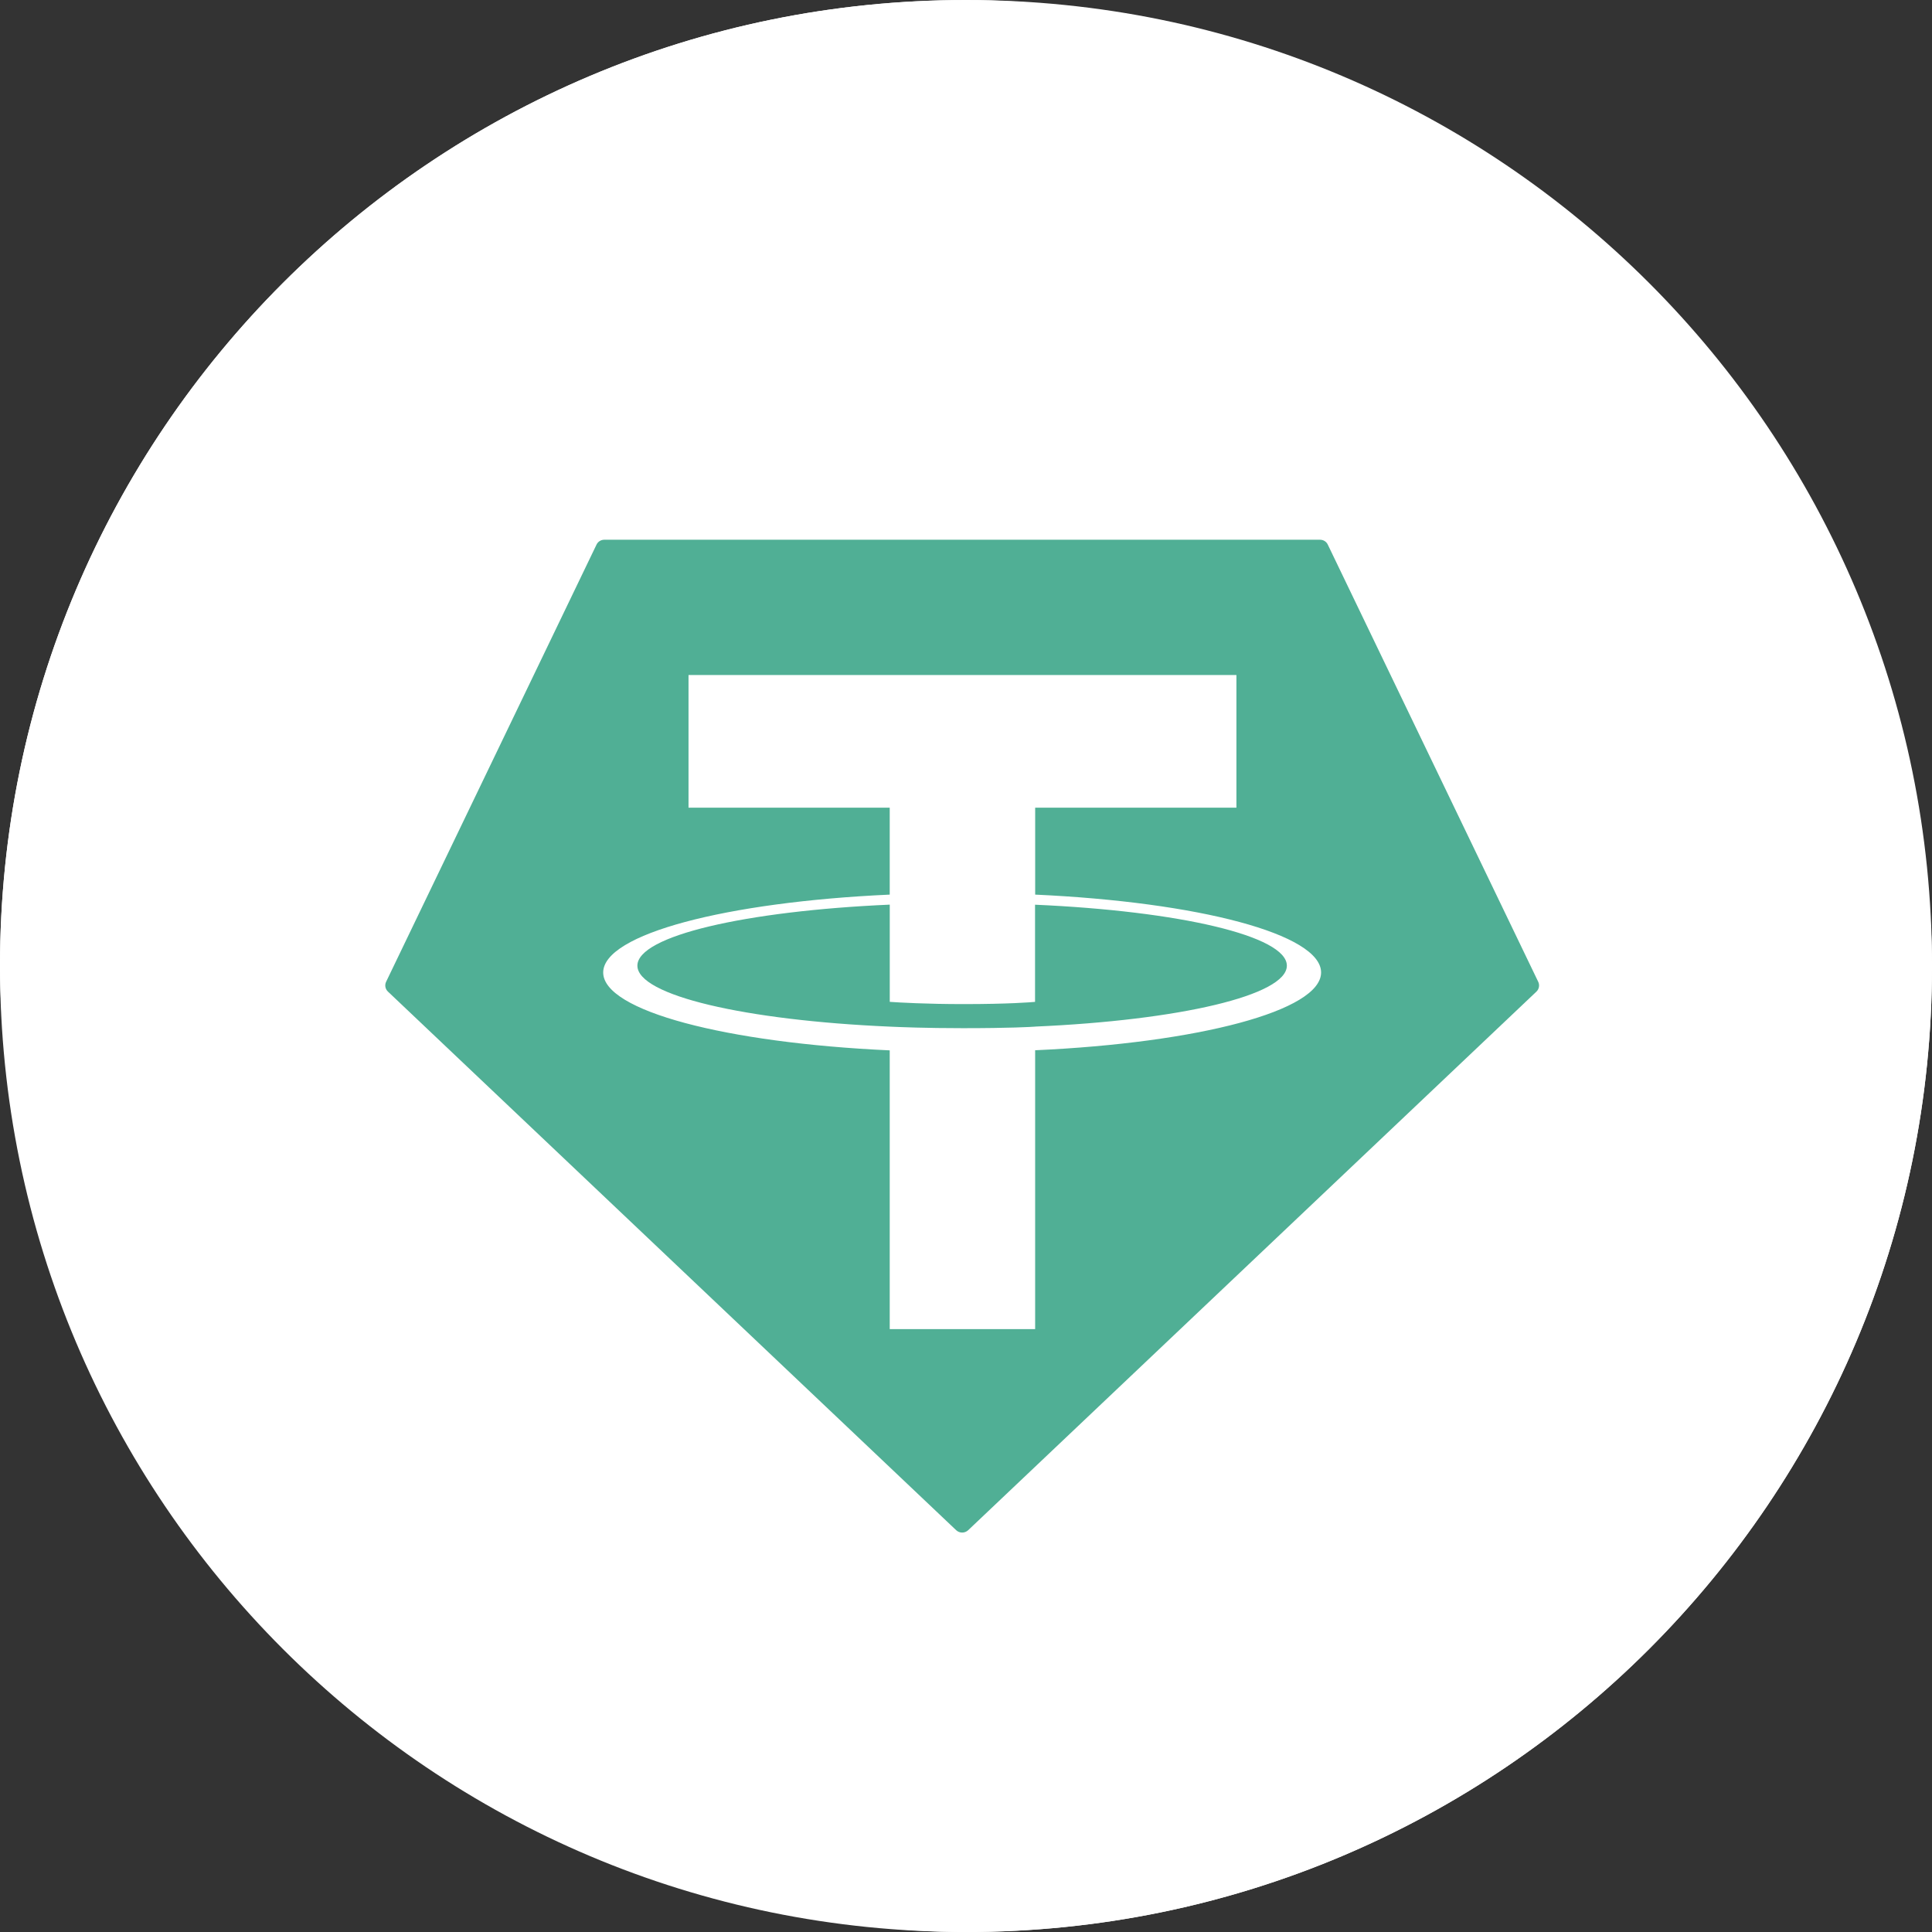 <svg width="160" height="160" viewBox="0 0 160 160" fill="none" xmlns="http://www.w3.org/2000/svg">
<rect x="0" y="0" width="160" height="160" fill="#333333" stroke="none"/>
<rect y="0.004" width="160" height="160" rx="80" fill="white"/>
<path d="M160 80C160 35.816 124.183 0 79.999 0C35.817 0 0 35.816 0 80C0 124.181 35.817 160 79.999 160C124.183 160 160 124.181 160 80Z" fill="white"/>
<mask id="mask0_1043_21973" style="mask-type:alpha" maskUnits="userSpaceOnUse" x="8" y="8" width="144" height="144">
<path d="M151.111 80C151.111 40.728 119.272 8.889 79.998 8.889C40.728 8.889 8.889 40.728 8.889 80C8.889 119.272 40.728 151.111 79.998 151.111C119.272 151.111 151.111 119.272 151.111 80Z" fill="url(#paint0_linear_1043_21973)"/>
<path d="M151.111 80C151.111 40.728 119.272 8.889 79.998 8.889C40.728 8.889 8.889 40.728 8.889 80C8.889 119.272 40.728 151.111 79.998 151.111C119.272 151.111 151.111 119.272 151.111 80Z" fill="white"/>
</mask>
<g mask="url(#mask0_1043_21973)">
<g clip-path="url(#clip0_1043_21973)">
<rect width="142.222" height="142.222" transform="translate(8.889 8.889)" fill="white"/>
<path d="M80 151.111C119.273 151.111 151.111 119.274 151.111 80C151.111 40.726 119.273 8.889 80 8.889C40.726 8.889 8.889 40.726 8.889 80C8.889 119.274 40.726 151.111 80 151.111Z" fill="white"/>
<g clip-path="url(#clip1_1043_21973)">
<path fill-rule="evenodd" clip-rule="evenodd" d="M49.401 45.103L31.978 81.303C31.912 81.438 31.891 81.59 31.918 81.737C31.946 81.885 32.02 82.02 32.13 82.122L79.186 126.724C79.32 126.851 79.498 126.921 79.683 126.921C79.868 126.921 80.046 126.851 80.18 126.724L127.236 82.125C127.346 82.022 127.42 81.888 127.447 81.74C127.475 81.593 127.454 81.441 127.388 81.306L109.964 45.106C109.908 44.984 109.818 44.881 109.704 44.809C109.59 44.737 109.458 44.699 109.323 44.699H50.049C49.913 44.698 49.78 44.735 49.665 44.806C49.55 44.878 49.459 44.981 49.401 45.103Z" fill="#50AF95"/>
<path fill-rule="evenodd" clip-rule="evenodd" d="M85.729 85.021C85.391 85.046 83.646 85.149 79.752 85.149C76.656 85.149 74.457 85.057 73.686 85.021C61.718 84.5 52.786 82.44 52.786 79.972C52.786 77.505 61.718 75.447 73.686 74.918V82.969C74.468 83.024 76.709 83.155 79.806 83.155C83.522 83.155 85.383 83.002 85.718 82.971V74.924C97.66 75.45 106.572 77.511 106.572 79.972C106.572 82.434 97.662 84.495 85.718 85.018L85.729 85.021ZM85.729 74.091V66.887H102.395V55.902H57.02V66.887H73.683V74.088C60.139 74.704 49.954 77.358 49.954 80.538C49.954 83.718 60.139 86.369 73.683 86.987V110.072H85.726V86.978C99.239 86.363 109.407 83.712 109.407 80.535C109.407 77.358 99.247 74.707 85.726 74.088L85.729 74.091Z" fill="white"/>
</g>
</g>
</g>
<defs>
<linearGradient id="paint0_linear_1043_21973" x1="17.255" y1="24.575" x2="139.608" y2="134.379" gradientUnits="userSpaceOnUse">
<stop stop-color="#00E599"/>
<stop offset="1" stop-color="#00AF92"/>
</linearGradient>
<clipPath id="clip0_1043_21973">
<rect width="142.222" height="142.222" fill="white" transform="translate(8.889 8.889)"/>
</clipPath>
<clipPath id="clip1_1043_21973">
<rect width="95.556" height="82.222" fill="white" transform="translate(31.905 44.699)"/>
</clipPath>
</defs>
</svg>
